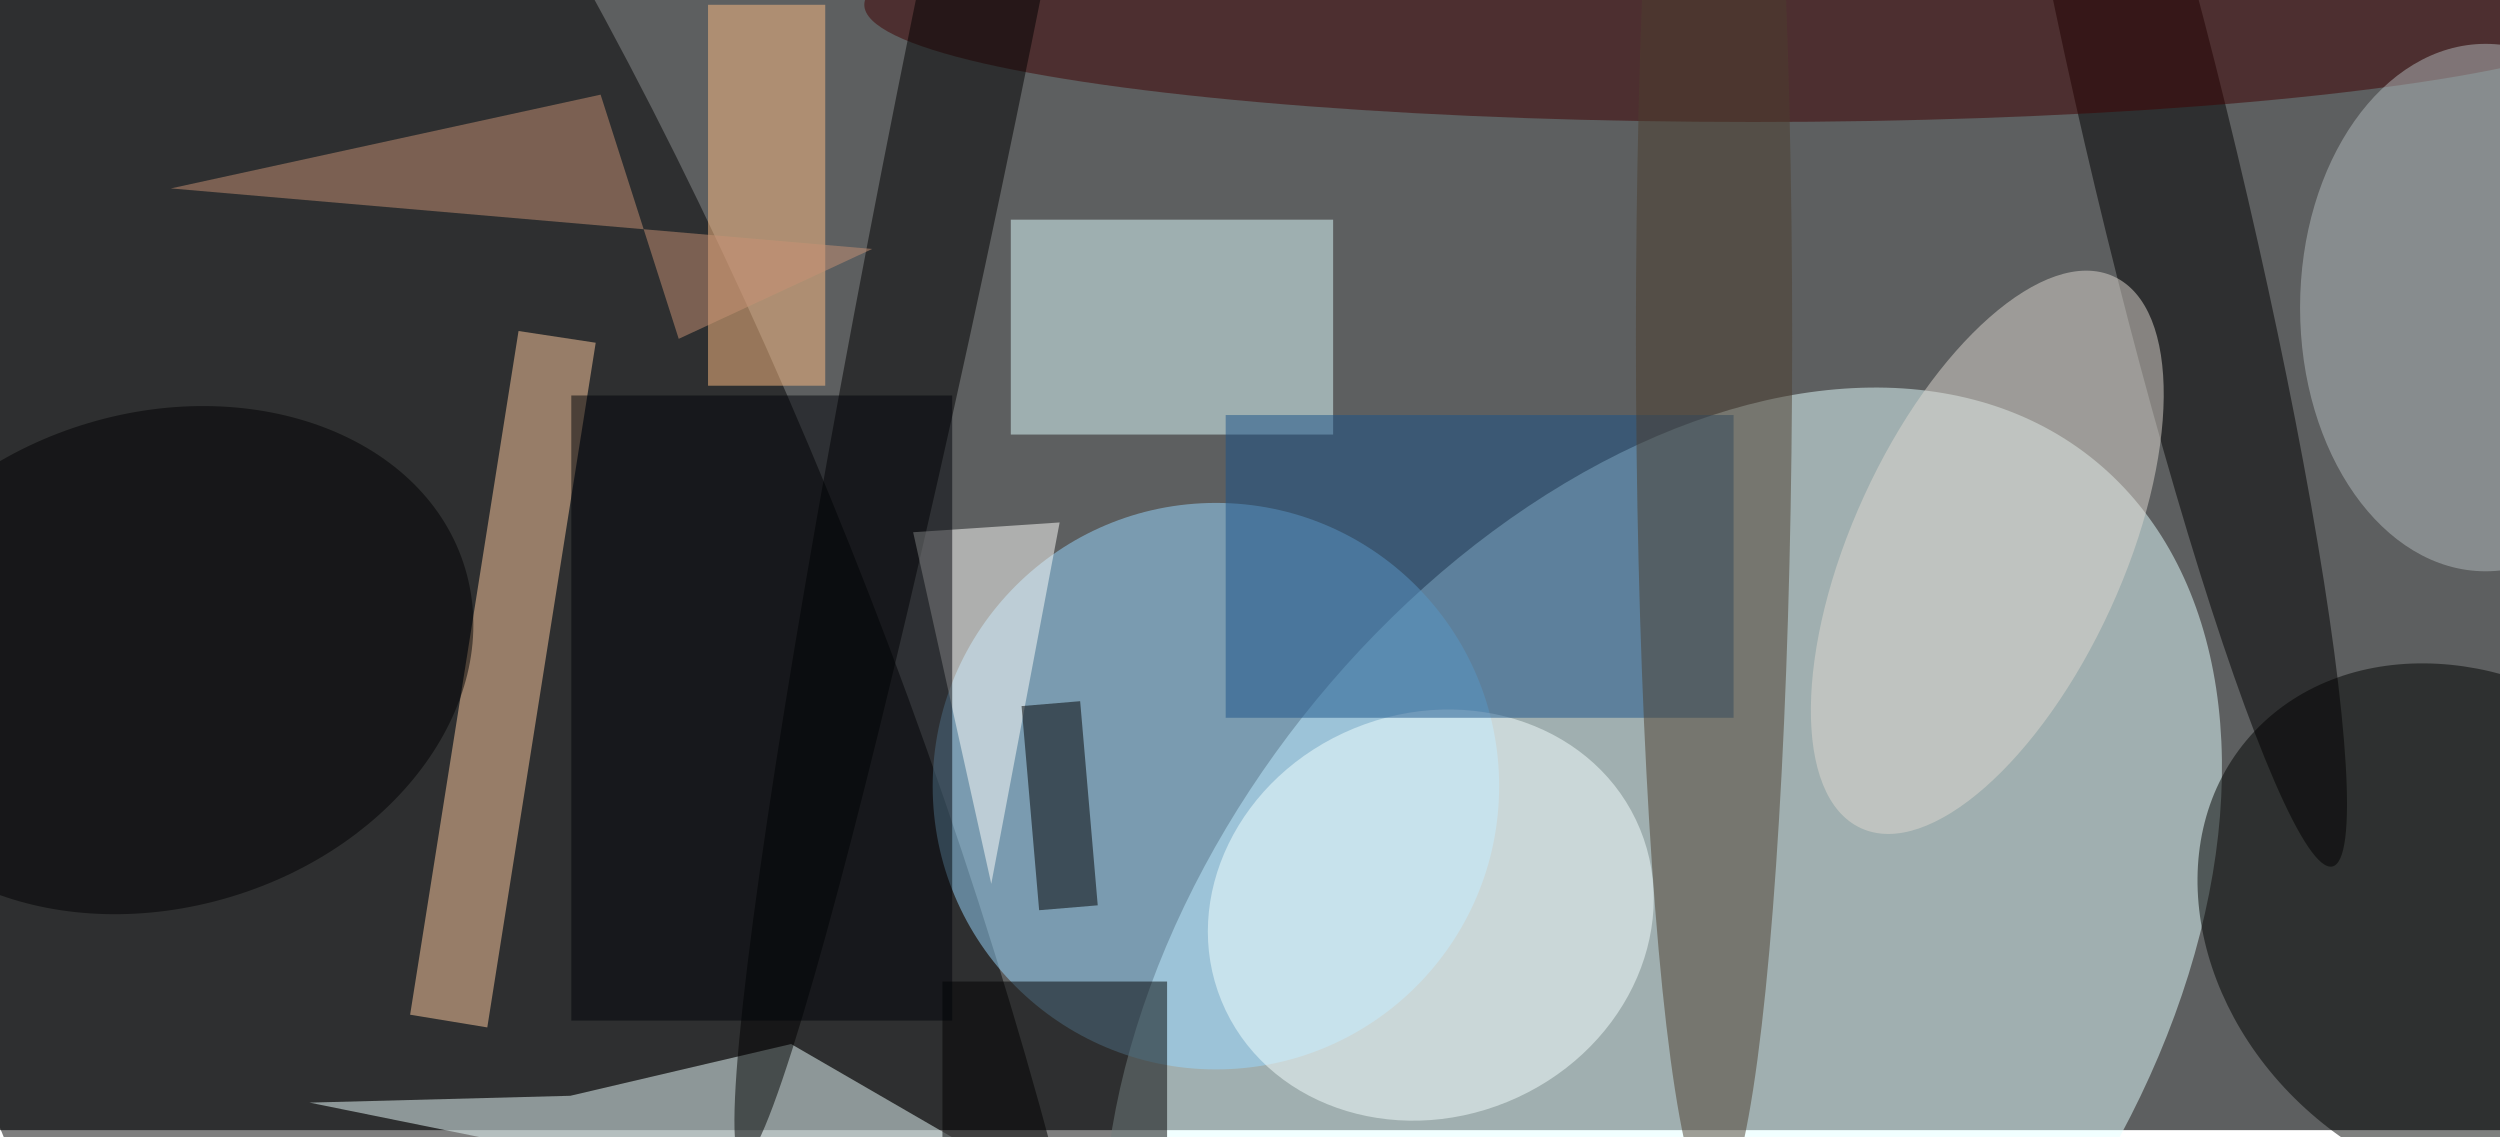 <svg xmlns="http://www.w3.org/2000/svg" viewBox="0 0 730 332"><filter id="b"><feGaussianBlur stdDeviation="12" /></filter><path fill="#5d5f60" d="M0 0h730v330H0z"/><g filter="url(#b)" transform="translate(1.4 1.4) scale(2.852)" fill-opacity=".5"><ellipse fill="#e4ffff" rx="1" ry="1" transform="rotate(128.2 60.1 92.2) scale(70.861 46.941)"/><ellipse rx="1" ry="1" transform="matrix(60.518 160.385 -48.063 18.136 42.5 83.9)"/><ellipse fill="#99d9ff" cx="124" cy="80" rx="29" ry="29"/><path fill="#e1ffff" d="M103 22h33v22h-33z"/><path fill="#edffff" d="M31.2 112.4l26.7-.7 22.6-5.3L123 131z"/><ellipse fill="#000300" rx="1" ry="1" transform="rotate(39.9 -4.2 395.7) scale(30.418 25.074)"/><ellipse rx="1" ry="1" transform="matrix(-17.017 -71.224 7.279 -1.739 221.3 17)"/><ellipse fill="#f4ffff" rx="1" ry="1" transform="matrix(-21.43 8.789 -7.843 -19.123 146 93.2)"/><ellipse fill="#3f0000" cx="179" rx="91" ry="12"/><path fill="#ffcda1" d="M49.4 104.7l-7.9-1.3 11.1-70 7.9 1.2z"/><path fill="#1b5389" d="M125 42h52v31h-52z"/><ellipse fill="#dfd8d1" rx="1" ry="1" transform="rotate(-155.4 107.6 5.9) scale(13.871 31.066)"/><ellipse rx="1" ry="1" transform="matrix(6.124 1.245 -23.512 115.647 99 2.7)"/><ellipse fill="#b2babd" cx="254" cy="31" rx="19" ry="27"/><ellipse fill="#4c3e2f" cx="175" cy="34" rx="8" ry="89"/><path fill="#ffbe85" d="M72 0h12v39H72z"/><ellipse fill="#000002" rx="1" ry="1" transform="rotate(163.4 3 34.7) scale(32.721 25.326)"/><path fill="#c99375" d="M61 9.2l8 25L88.8 25 17 18.8z"/><path fill="#fffffc" d="M93 54l8 36 7-37z"/><path d="M111.9 92.2l-6 .5-1.8-20.9 6-.5zM96 100h23v16H96z"/><path fill="#000309" d="M58 40h39v64H58z"/></g></svg>
